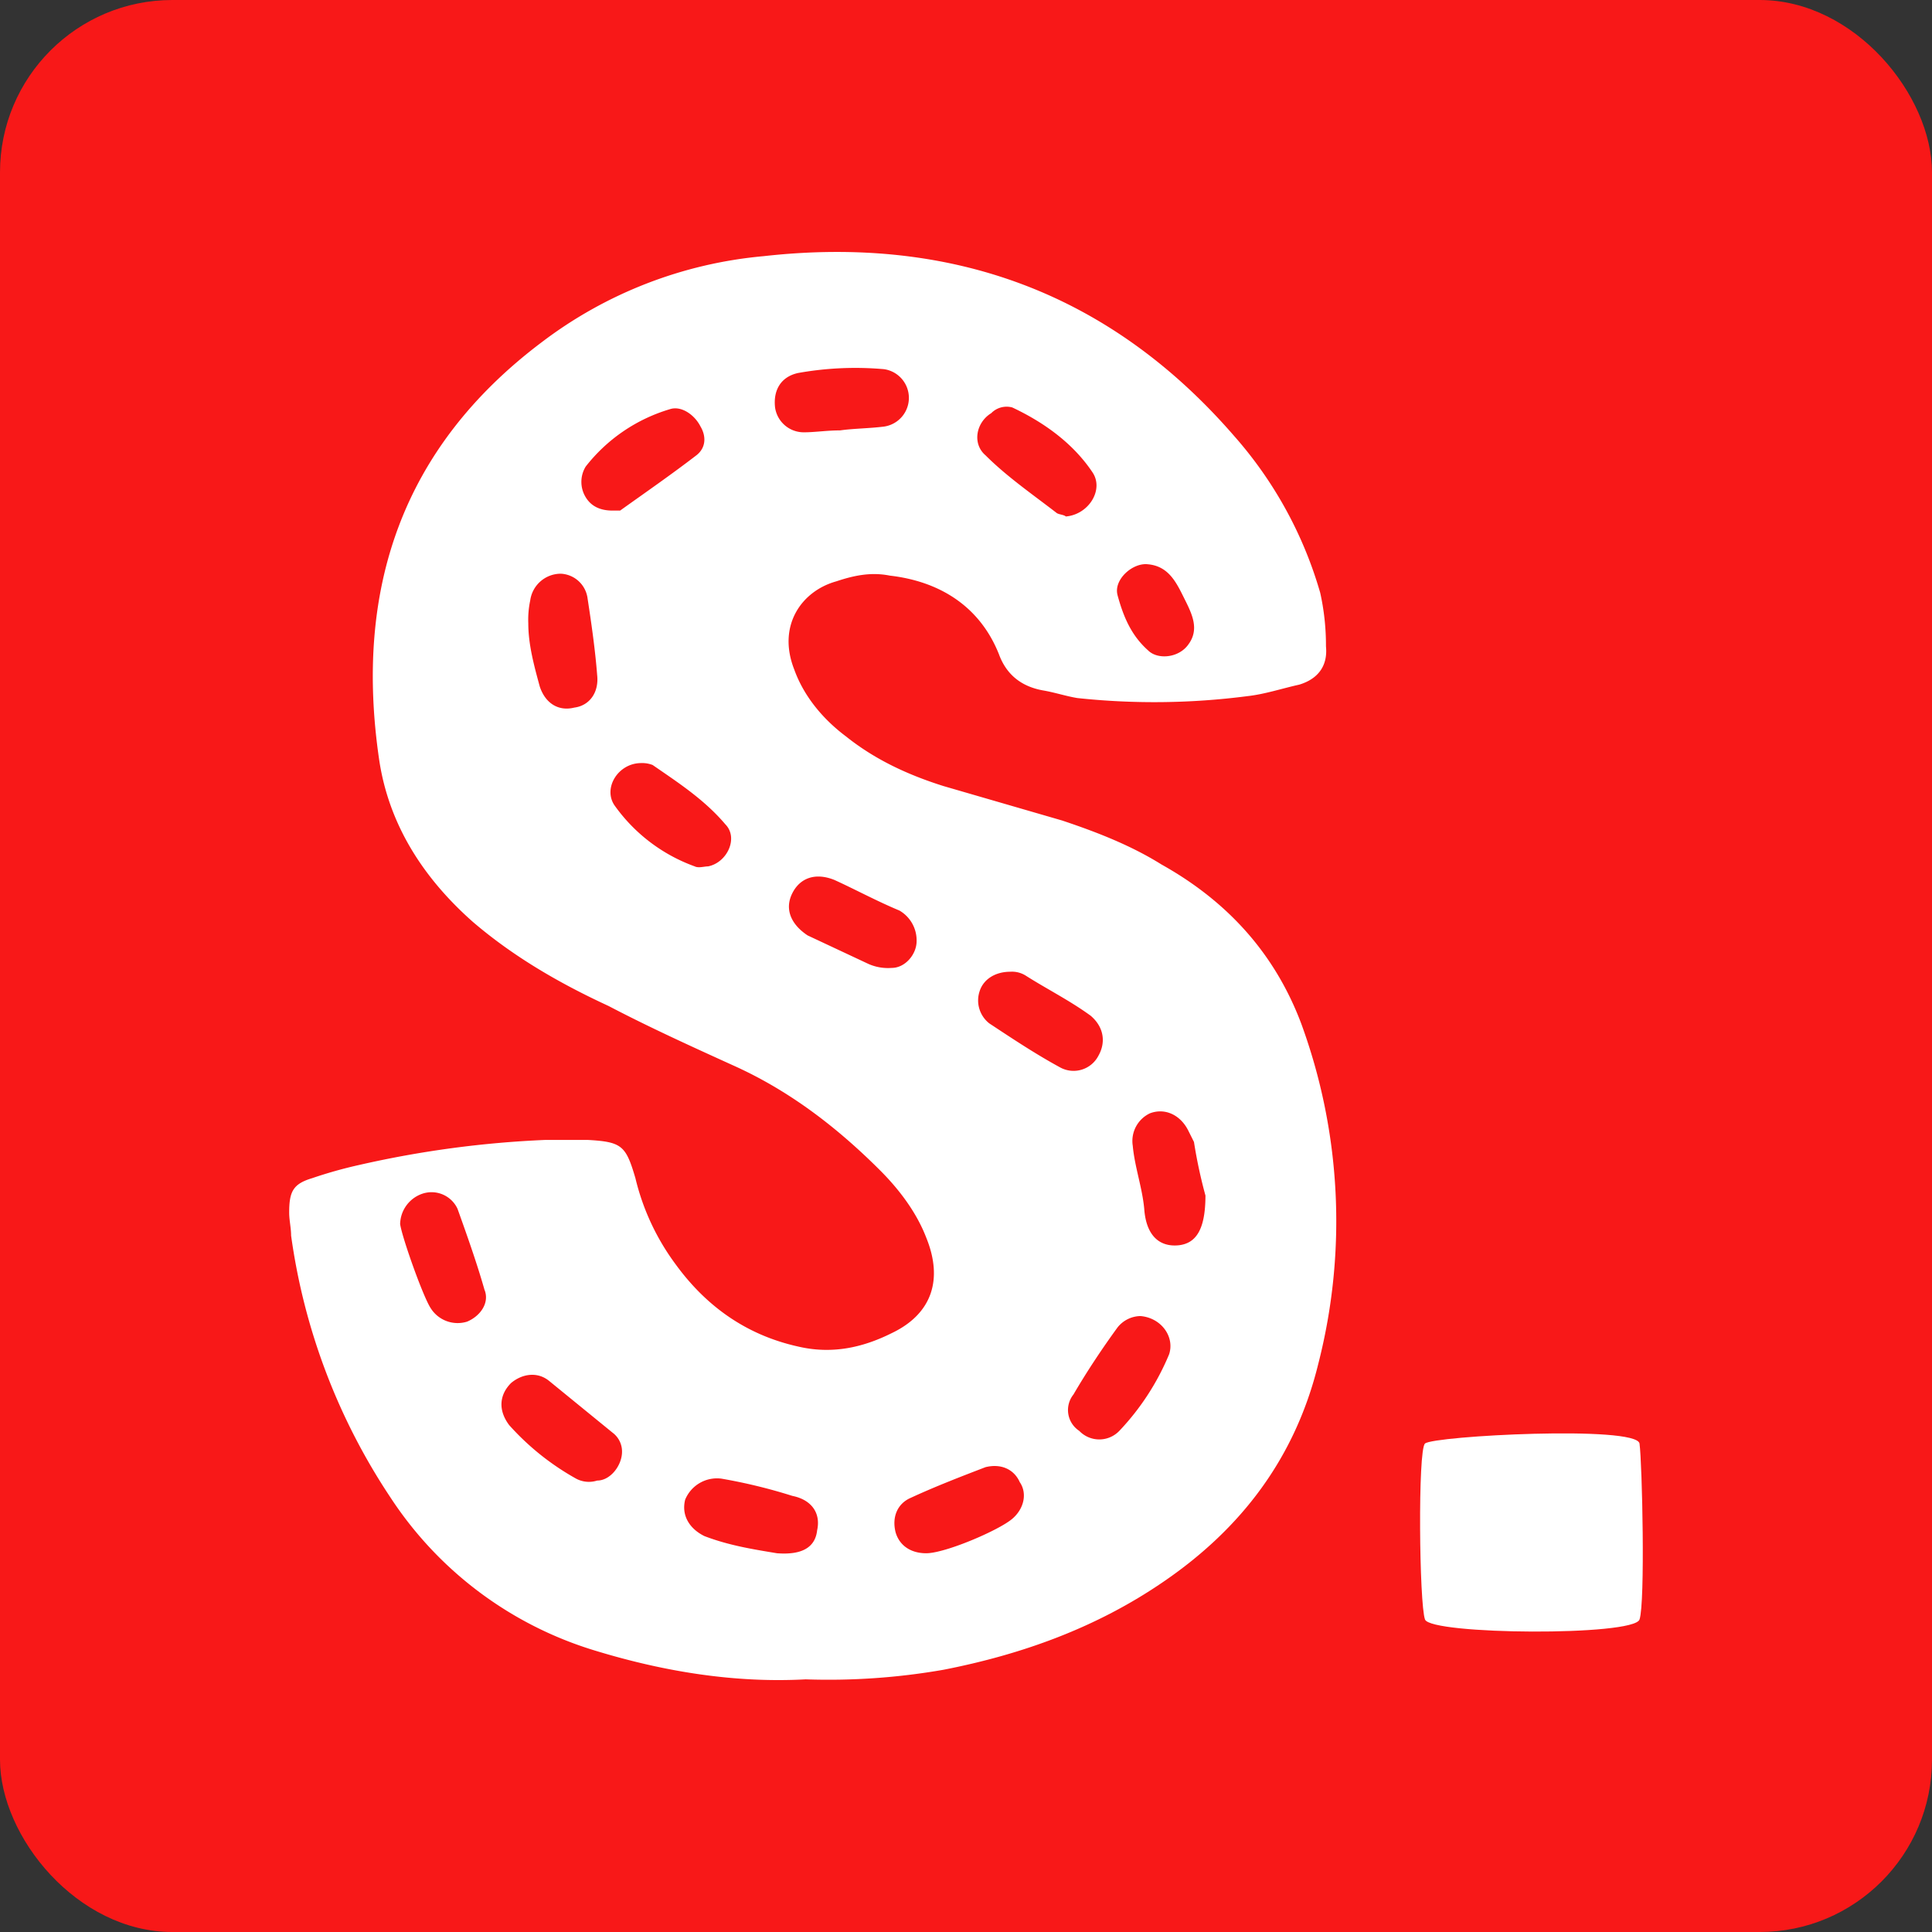 <svg xmlns="http://www.w3.org/2000/svg" viewBox="0 0 505 505"><rect x="0" y="0" width="505" height="505" fill="#333333" stroke="none"/><defs><style>.cls-1{fill:#f81818;}.cls-2{fill:#fff;}</style></defs><title>favicon</title><g id="Layer_2" data-name="Layer 2"><g id="Layer_1-2" data-name="Layer 1"><rect class="cls-1" width="505" height="505" rx="45.06" ry="45.06"/><path class="cls-2" d="M344.59,356.46c-6,24.5-20,43-40.5,57-17.5,12-37,19-57.5,23a174.52,174.52,0,0,1-36,2.5c-18.5,1-37-2-55-7.5a97.68,97.68,0,0,1-53.5-40,163.88,163.88,0,0,1-26-68.5c0-2-.5-4-.5-6,0-5.5,1-7.5,6-9a116.75,116.75,0,0,1,12.5-3.5,269,269,0,0,1,48.5-6.5h11c9,.5,10,1.5,12.5,10a61.92,61.92,0,0,0,10.5,22.5c8,11,18.5,18.5,32,21.5,8.5,2,16.5.5,24.5-3.5,10.5-5,13.5-14,9-25-2.5-6.5-7-12.5-12-17.5-11.5-11.5-24-21-38.5-27.5-11-5-22-10-32.5-15.5-13-6-25-13-35.5-22-13-11.5-22-25.5-24.5-42.5-6.5-44.5,6-81.5,42.5-109a112.44,112.44,0,0,1,58-22.5c49-5.5,90.5,9.5,123,47a106.3,106.3,0,0,1,22.5,41,63.25,63.25,0,0,1,1.5,14c.5,5-2,8.5-7,10-4.5,1-9,2.5-13.5,3a189.29,189.29,0,0,1-44.5.5c-3-.5-6-1.5-9-2-5.5-1-9.5-4-11.5-9.5-5-12.5-15.5-19-28.5-20.5-5-1-9.5,0-14,1.5-9,2.5-15.5,11.5-11,23,2.5,7,7.5,13,13.5,17.5,7.5,6,16,10,25.5,13l31,9c9,3,18,6.5,26,11.5,17,9.5,29.5,23,36.5,41.5A150.22,150.22,0,0,1,344.59,356.46Zm-218-19.5c-2-7-4.5-14-7-21a7.49,7.49,0,0,0-9-4,8.56,8.56,0,0,0-6,8c.5,3.5,6,19,8,22a8.32,8.32,0,0,0,9.5,3.5C125.59,344,128.09,340.46,126.59,337Zm36,42.5a6.15,6.15,0,0,0-2.5-5L143.59,361c-3-2.5-7-2-10,.5-3,3-3.5,7-.5,11a67.47,67.47,0,0,0,17.5,14,7.08,7.08,0,0,0,5.5.5C159.59,387,162.59,383,162.59,379.46Zm-6.5-203c-.5-6.5-1.5-13.5-2.5-20a7.41,7.41,0,0,0-7-6.5,8.08,8.08,0,0,0-8,7,24.34,24.34,0,0,0-.5,6c0,5.5,1.5,11,3,16.5,1.5,4.5,5,6.5,9,5.5C154.09,184.46,156.59,181,156.09,176.46Zm4-43h2c7-5,13.5-9.5,20-14.5,2.5-2,2.5-5,1-7.5-1.5-3-5-5.5-8-4.5a43.68,43.68,0,0,0-22,15,7.67,7.67,0,0,0,0,8C154.59,132.46,157.09,133.46,160.09,133.46Zm29.5,82c-5.5-6.5-12.5-11-19-15.5a7.43,7.43,0,0,0-3-.5c-6,0-10,6.5-7,11a44.05,44.05,0,0,0,21,16c1,.5,2.5,0,3.5,0C190.09,225.46,193.09,219,189.59,215.46ZM207.09,391a141.62,141.62,0,0,0-18.5-4.5,9,9,0,0,0-9.5,5.5c-1,4,1,7.5,5,9.5,6.5,2.5,13,3.5,19,4.5q9.75.75,10.5-6C214.59,395.46,212.09,392,207.09,391Zm3-278c3,0,6-.5,9.5-.5,3.5-.5,7.5-.5,11.5-1a7.58,7.58,0,0,0,0-15,85,85,0,0,0-22.5,1c-4.5,1-6.5,4.5-6,9A7.57,7.57,0,0,0,210.09,113Zm29.5,133a9,9,0,0,0-4.5-8c-6-2.5-11.5-5.5-17-8-5-2-9-.5-11,3.5s-.5,8,4,11l16,7.5a12.68,12.68,0,0,0,6,1C236.59,253,239.59,249.46,239.59,246Zm27,141.5c-1.5-3.5-5-5-9-4-6.5,2.5-13,5-19.5,8-3.5,1.5-5,5-4,9,1,3.5,4,5.5,8,5.5,5,0,19-6,22.5-9C267.59,394.46,268.59,390.46,266.59,387.46Zm-9-268.5c5.5,5.5,12,10,18.5,15,.5.5,2,.5,2.5,1,6-.5,10-7,7-11.5-5-7.5-12.5-13-21-17a5.64,5.64,0,0,0-5.5,1.5C255.09,110.46,254.09,116,257.59,119Zm19.5,160a7.31,7.31,0,0,0,10-3c2-3.5,1.5-7.5-2-10.5-5.5-4-11.5-7-17-10.5a6.72,6.72,0,0,0-4-1c-4,0-7,2-8,5a7.62,7.62,0,0,0,2.5,8.5C264.59,271.46,270.59,275.46,277.09,279Zm21,65a7.81,7.81,0,0,0-6,3c-4,5.5-8,11.5-11.5,17.5a6.5,6.5,0,0,0,1.5,9.5,7.25,7.25,0,0,0,10.5,0,65.64,65.64,0,0,0,13-20C307.09,349.46,303.59,344.46,298.09,344Zm-6-188.5c1.5,5.5,3.5,10.5,8,14.5,2.5,2.5,8,2,10.5-1.5,3-4,1-8-1-12s-4-8.5-9.5-9C296.09,147,291.09,151.46,292.09,155.46Zm23,157a128.41,128.41,0,0,1-3-14l-1.5-3c-2-4-6-6-10-4.5a8,8,0,0,0-4.5,8.5c.5,5.5,2.5,11,3,16.5.5,7,4,10,9,9.5C312.59,325,315.09,321.46,315.09,312.46Z"/><path class="cls-2" d="M428.55,423.32c-1.51,4.4-54.56,4-56.07,0s-1.91-44.42,0-46c2.21-2,55.26-4.8,56.07,0C429.25,382.5,430.06,418.92,428.55,423.32Z"/></g></g></svg>
